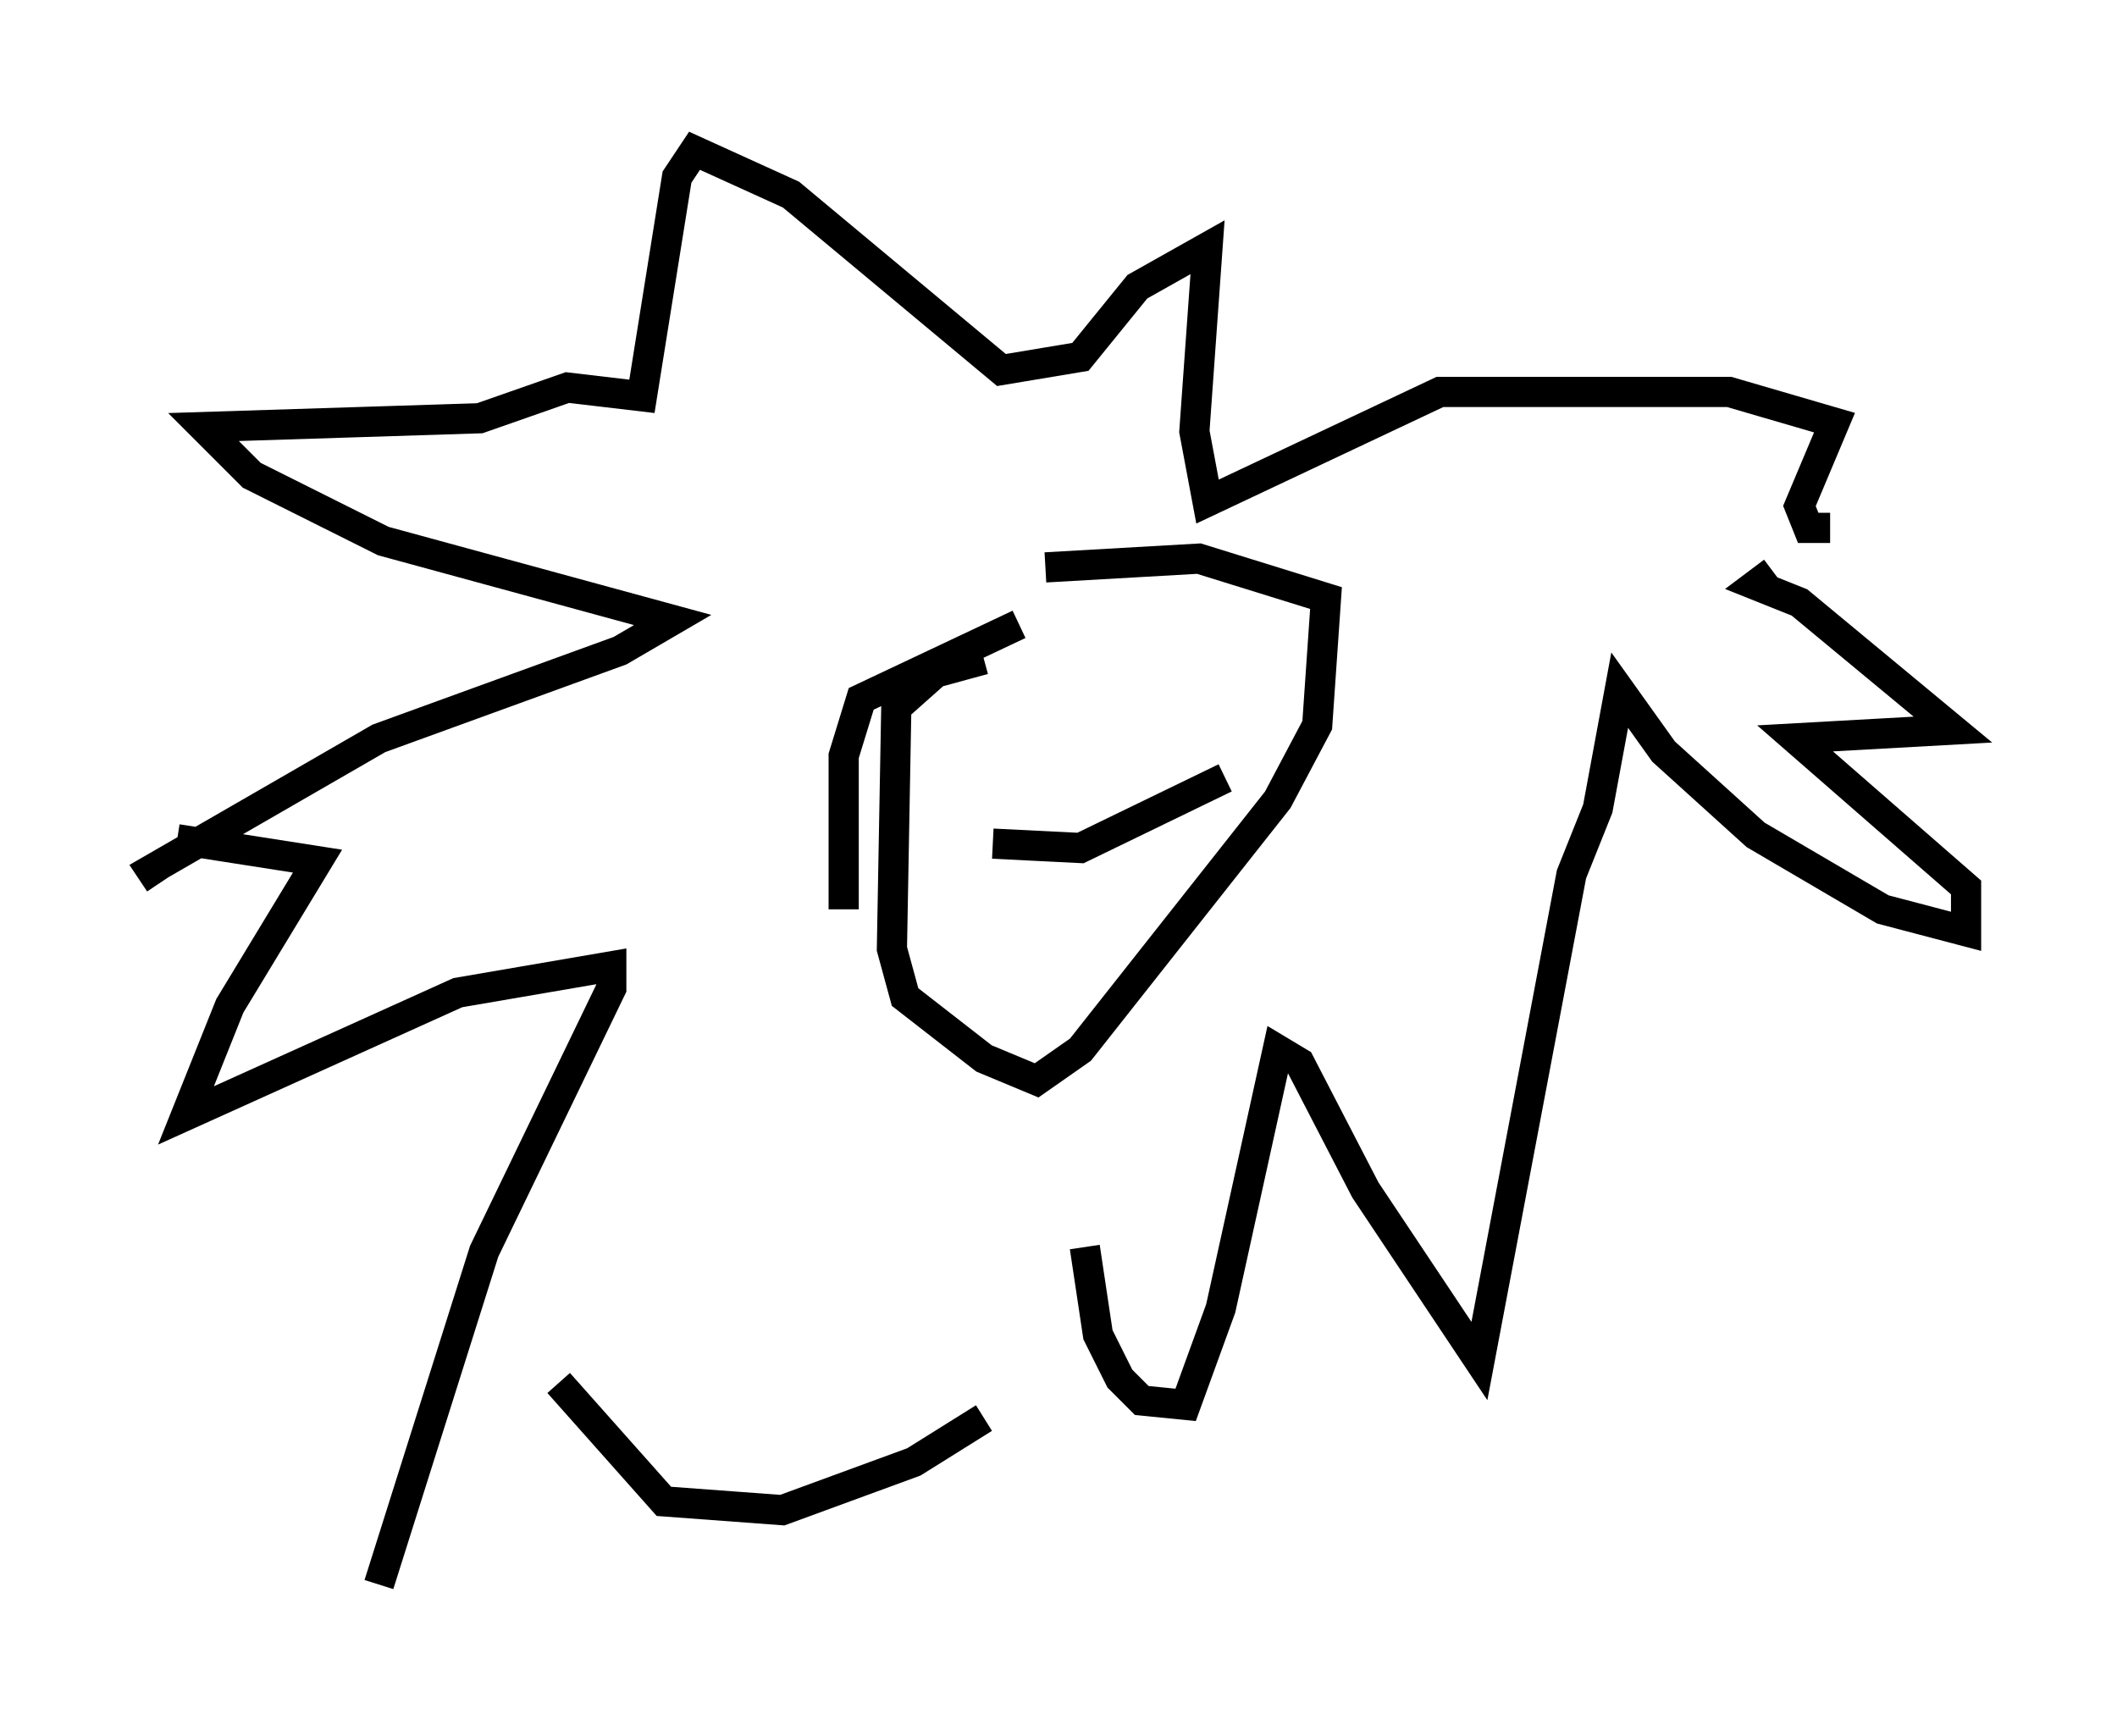 <?xml version="1.0" encoding="utf-8" ?>
<svg baseProfile="full" height="57.497" version="1.1" width="70.134" xmlns="http://www.w3.org/2000/svg" xmlns:ev="http://www.w3.org/2001/xml-events" xmlns:xlink="http://www.w3.org/1999/xlink"><defs /><rect fill="white" height="57.497" width="70.134" x="0" y="0" /><path d="M36.665, 43.346 m-4.067, 3.631 l-2.324, 1.453 -4.358, 1.598 l-3.922, -0.291 -3.486, -3.922 m17.43, -4.503 l0.436, 2.905 0.726, 1.453 l0.726, 0.726 1.453, 0.145 l1.162, -3.196 1.888, -8.57 l0.726, 0.436 2.179, 4.212 l3.777, 5.665 3.05, -16.123 l0.872, -2.179 0.726, -3.922 l1.453, 2.034 3.05, 2.76 l4.212, 2.469 2.76, 0.726 l0.0, -1.453 -5.665, -4.939 l5.229, -0.291 -5.084, -4.212 l-1.453, -0.581 0.581, -0.436 m1.888, -1.453 l-0.726, 0.0 -0.291, -0.726 l1.162, -2.76 -3.486, -1.017 l-9.587, 0.0 -7.698, 3.631 l-0.436, -2.324 0.436, -6.101 l-2.324, 1.307 -1.888, 2.324 l-2.615, 0.436 -6.972, -5.81 l-3.196, -1.453 -0.581, 0.872 l-1.162, 7.263 -2.469, -0.291 l-2.905, 1.017 -9.151, 0.291 l1.598, 1.598 4.358, 2.179 l9.587, 2.615 -1.743, 1.017 l-7.989, 2.905 -7.553, 4.358 l0.291, 0.436 m0.581, -1.453 l4.648, 0.726 -2.905, 4.793 l-1.453, 3.631 9.006, -4.067 l5.084, -0.872 0.0, 0.726 l-4.212, 8.715 -3.486, 11.039 m21.207, -31.81 l-5.229, 2.469 -0.581, 1.888 l0.0, 5.084 m4.648, -8.279 l-1.598, 0.436 -1.307, 1.162 l-0.145, 7.989 0.436, 1.598 l2.615, 2.034 1.743, 0.726 l1.453, -1.017 6.536, -8.279 l1.307, -2.469 0.291, -4.212 l-4.212, -1.307 -5.084, 0.291 m-1.743, 9.151 l2.905, 0.145 4.793, -2.324 " fill="none" stroke="black" stroke-width="1" /></svg>
